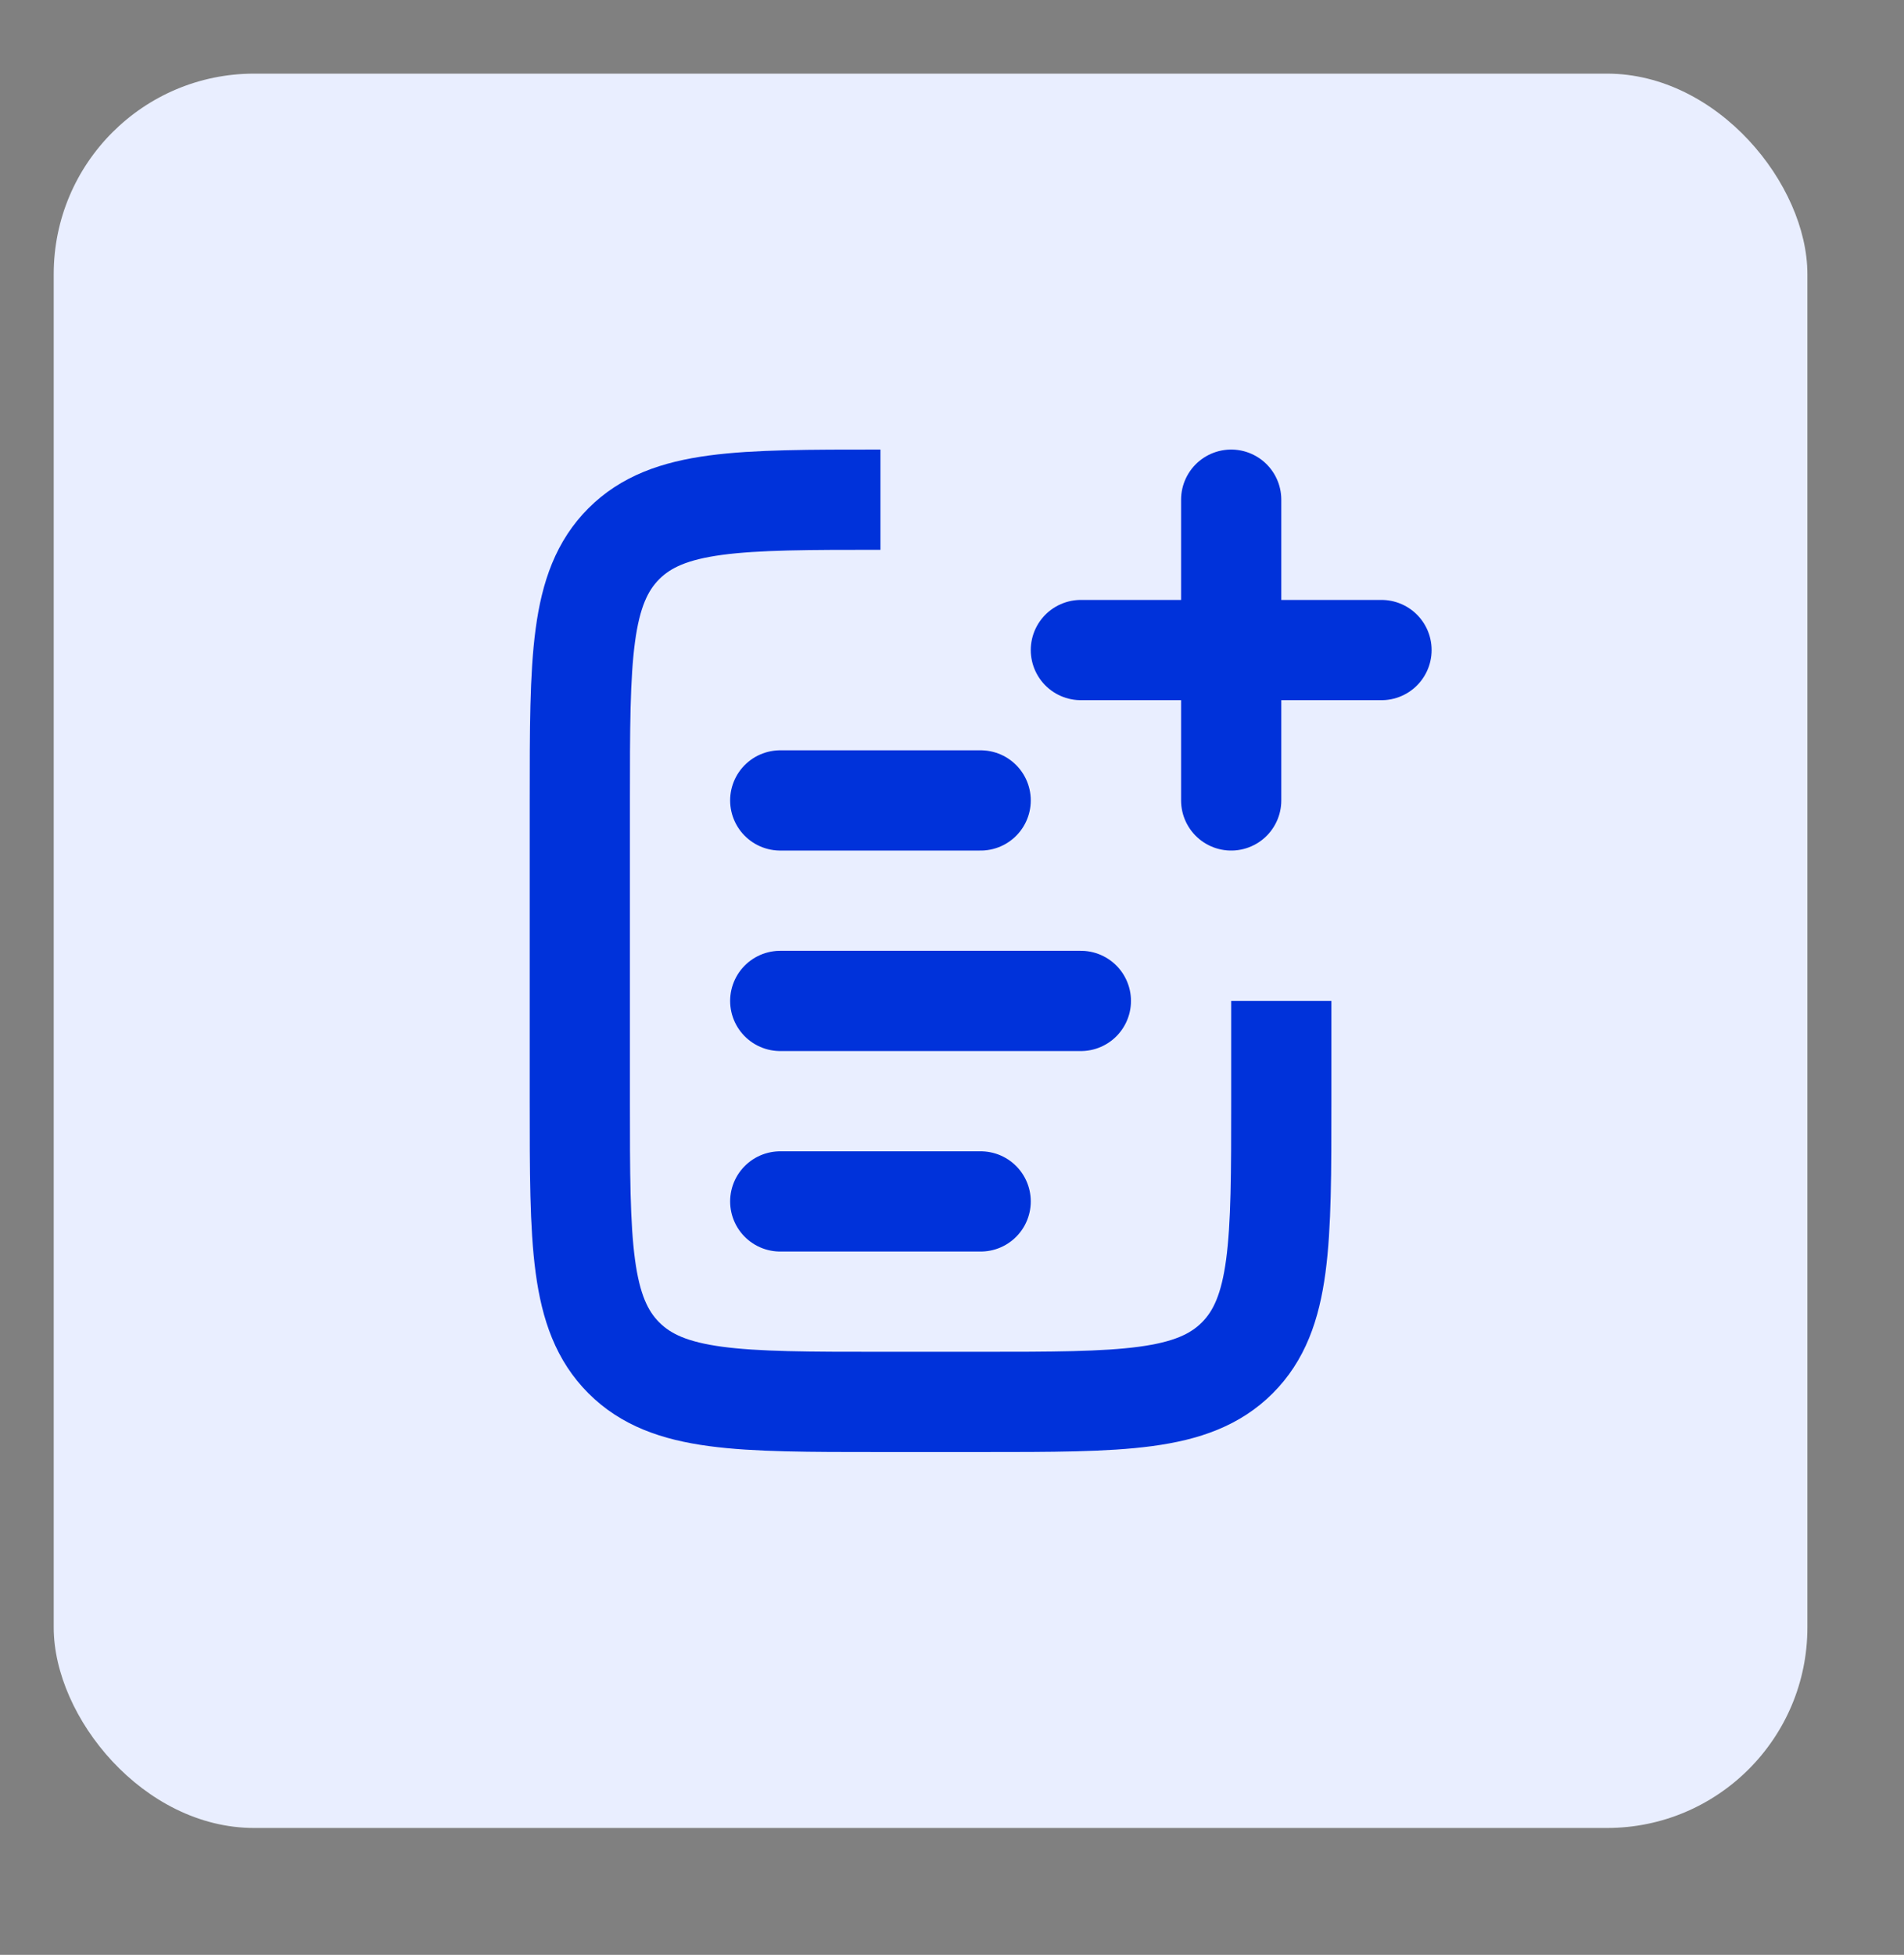 <svg width="38" height="39" viewBox="0 0 38 39" fill="none" xmlns="http://www.w3.org/2000/svg">
  <rect x="0" y="0" width="38" height="39" fill="#808080" stroke="none"/>
  <rect x="1.072" y="1.469" width="35" height="35" rx="4" fill="#E9EEFF" />
  <path d="M15.572 19.969L21.572 19.969" stroke="#0032DA" stroke-width="2" stroke-linecap="round" />
  <path d="M15.572 15.969L19.572 15.969" stroke="#0032DA" stroke-width="2" stroke-linecap="round" />
  <path d="M15.572 23.969L19.572 23.969" stroke="#0032DA" stroke-width="2" stroke-linecap="round" />
  <path d="M25.572 19.969V21.969C25.572 24.797 25.572 26.211 24.694 27.09C23.815 27.969 22.401 27.969 19.572 27.969H17.572C14.744 27.969 13.33 27.969 12.451 27.09C11.572 26.211 11.572 24.797 11.572 21.969V15.969C11.572 13.14 11.572 11.726 12.451 10.847C13.33 9.969 14.744 9.969 17.572 9.969V9.969" stroke="#0032DA" stroke-width="2" />
  <path d="M24.572 9.969L24.572 15.969" stroke="#0032DA" stroke-width="2" stroke-linecap="round" />
  <path d="M27.572 12.969L21.572 12.969" stroke="#0032DA" stroke-width="2" stroke-linecap="round" />
</svg>
  